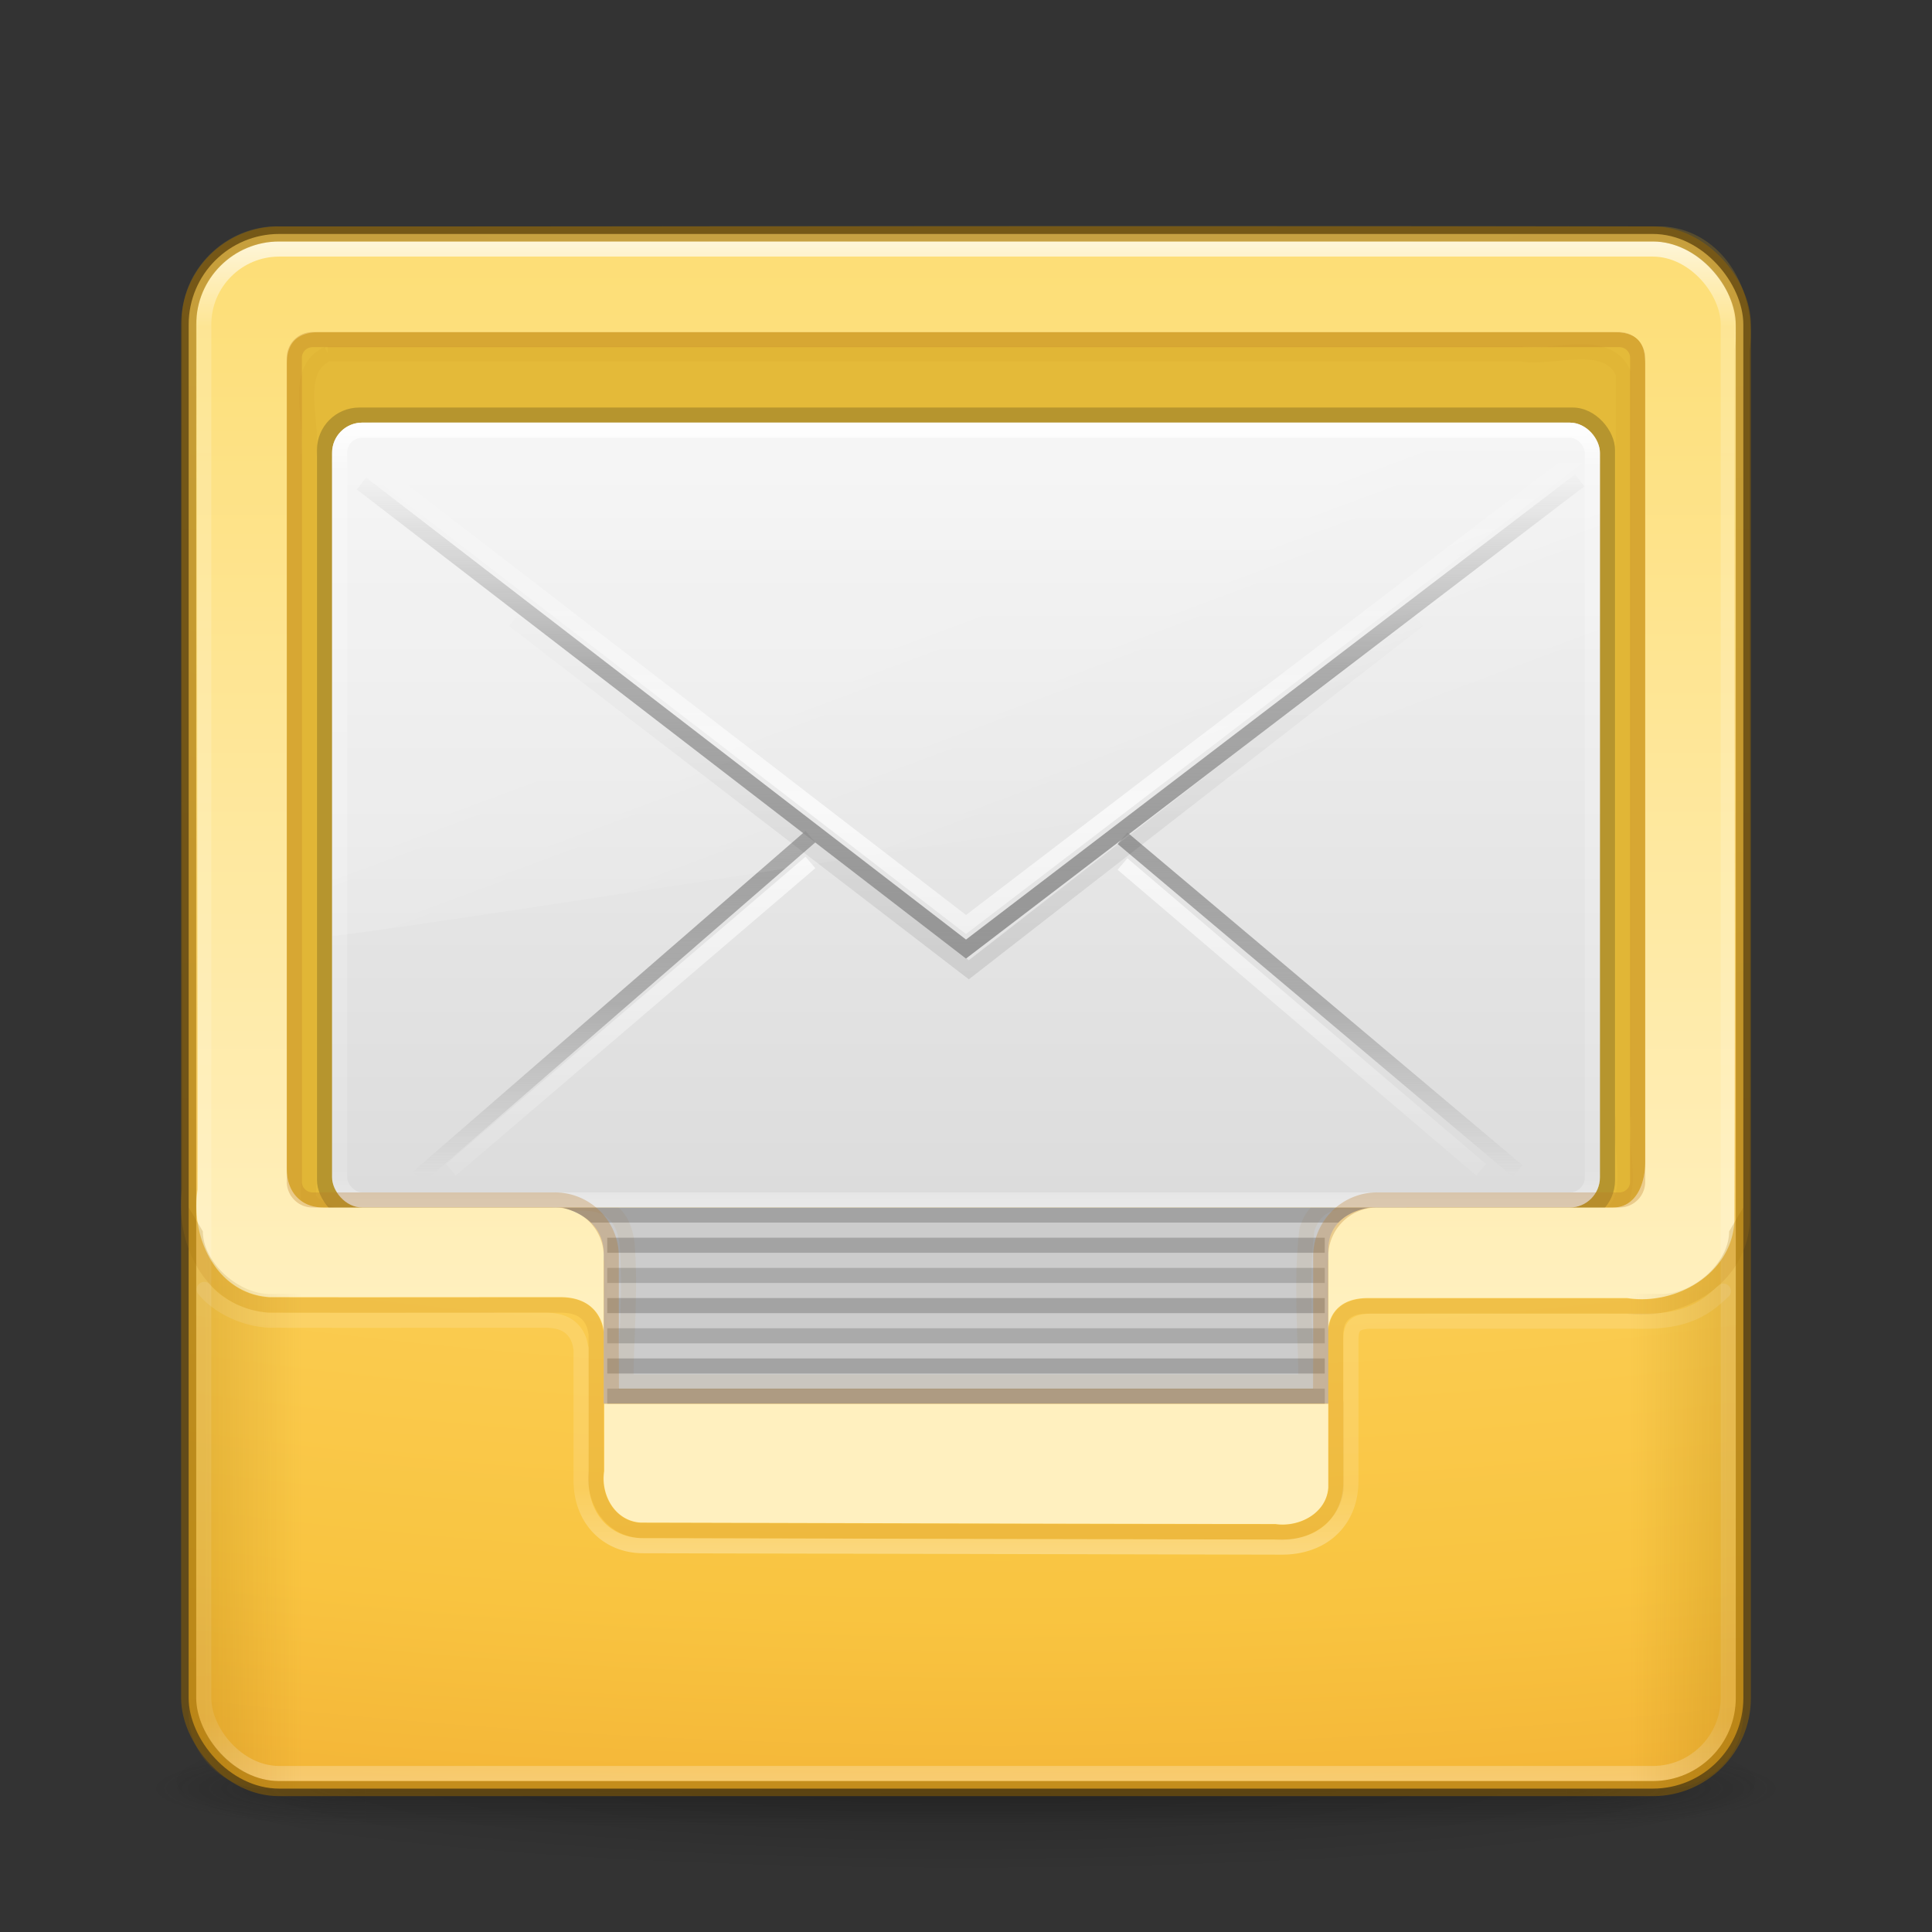 <svg xmlns="http://www.w3.org/2000/svg" xmlns:xlink="http://www.w3.org/1999/xlink" viewBox="0 0 128 128"><rect x="0" y="0" width="128" height="128" fill="#333333" stroke="none"/><defs><linearGradient x1="24" y1="5" x2="24" y2="37.16" id="I" xlink:href="#a" gradientUnits="userSpaceOnUse" gradientTransform="translate(-1.514 1.487) scale(2.73)"/><linearGradient id="a"><stop offset="0" stop-color="#fff"/><stop offset=".063" stop-color="#fff" stop-opacity=".235"/><stop offset=".951" stop-color="#fff" stop-opacity=".157"/><stop offset="1" stop-color="#fff" stop-opacity=".392"/></linearGradient><linearGradient x1="24" y1="44" x2="24" y2="3.899" id="H" xlink:href="#b" gradientUnits="userSpaceOnUse" gradientTransform="matrix(2.641 0 0 2.679 .615 3.446)"/><linearGradient id="b"><stop offset="0" stop-color="#b67926"/><stop offset="1" stop-color="#eab41a"/></linearGradient><linearGradient x1="25.525" y1="35.006" x2="25.525" y2="15.738" id="G" xlink:href="#c" gradientUnits="userSpaceOnUse" gradientTransform="matrix(1.929 0 0 1.655 17.707 4.958)"/><linearGradient id="c"><stop offset="0" stop-color="#969696"/><stop offset=".583" stop-color="#858585" stop-opacity=".635"/><stop offset="1" stop-color="#939393" stop-opacity="0"/></linearGradient><linearGradient x1="24" y1="5" x2="24" y2="43" id="F" xlink:href="#d" gradientUnits="userSpaceOnUse" gradientTransform="translate(-1.514 1.487) scale(2.73)"/><linearGradient id="d"><stop offset="0" stop-color="#fff"/><stop offset=".063" stop-color="#fff" stop-opacity=".235"/><stop offset=".951" stop-color="#fff" stop-opacity=".157"/><stop offset="1" stop-color="#fff" stop-opacity=".392"/></linearGradient><linearGradient x1="29.044" y1="46.392" x2="29.044" y2="2.092" id="E" xlink:href="#e" gradientUnits="userSpaceOnUse" gradientTransform="matrix(2.91 0 0 1.597 -5.824 13.128)"/><linearGradient id="e"><stop offset="0" stop-color="#fff0bf"/><stop offset="1" stop-color="#fdde76"/></linearGradient><linearGradient x1="24" y1="5" x2="24" y2="43" id="D" xlink:href="#f" gradientUnits="userSpaceOnUse" gradientTransform="matrix(2.243 0 0 1.378 10.162 20.92)"/><linearGradient id="f"><stop offset="0" stop-color="#fff"/><stop offset=".063" stop-color="#fff" stop-opacity=".235"/><stop offset=".951" stop-color="#fff" stop-opacity=".157"/><stop offset="1" stop-color="#fff" stop-opacity=".392"/></linearGradient><linearGradient x1="16.626" y1="15.298" x2="20.055" y2="24.628" id="C" xlink:href="#g" gradientUnits="userSpaceOnUse" gradientTransform="matrix(1.824 0 0 1.843 20.147 17.47)"/><linearGradient id="g"><stop offset="0" stop-color="#fff"/><stop offset="1" stop-color="#fff" stop-opacity="0"/></linearGradient><linearGradient x1="25.525" y1="30.189" x2="25.525" y2="15.738" id="B" xlink:href="#h" gradientUnits="userSpaceOnUse" gradientTransform="matrix(1.929 0 0 1.655 17.707 3.33)" spreadMethod="reflect"/><linearGradient id="h"><stop offset="0" stop-color="#fff"/><stop offset="1" stop-color="#fff" stop-opacity="0"/></linearGradient><linearGradient x1="23.904" y1="35.75" x2="23.904" y2="20.443" id="A" xlink:href="#i" gradientUnits="userSpaceOnUse" gradientTransform="matrix(1.925 0 0 1.766 17.984 3.268)"/><linearGradient id="i"><stop offset="0"/><stop offset=".5" stop-opacity=".498"/><stop offset="1" stop-opacity="0"/></linearGradient><linearGradient x1="25.525" y1="30.189" x2="25.525" y2="15.738" id="z" xlink:href="#j" gradientUnits="userSpaceOnUse" gradientTransform="matrix(1.929 0 0 1.655 17.707 6.667)" spreadMethod="reflect"/><linearGradient id="j"><stop offset="0" stop-color="#fff"/><stop offset="1" stop-color="#fff" stop-opacity="0"/></linearGradient><linearGradient x1="25.525" y1="30.189" x2="25.525" y2="44.139" id="y" xlink:href="#k" gradientUnits="userSpaceOnUse" gradientTransform="matrix(1.929 0 0 1.655 17.707 4.958)"/><linearGradient id="k"><stop offset="0" stop-color="#a0a0a0"/><stop offset=".5" stop-color="#8f8f8f" stop-opacity=".635"/><stop offset="1" stop-color="#9d9d9d" stop-opacity="0"/></linearGradient><linearGradient x1="20.053" y1="10.637" x2="20.053" y2="45.244" id="x" xlink:href="#l" gradientUnits="userSpaceOnUse" gradientTransform="matrix(1.867 0 0 1.576 19.2 9.88)"/><linearGradient id="l"><stop offset="0" stop-color="#f4f4f4"/><stop offset="1" stop-color="#dbdbdb"/></linearGradient><radialGradient cx="4.993" cy="43.5" r="2.5" fx="4.993" fy="43.5" id="t" xlink:href="#m" gradientUnits="userSpaceOnUse" gradientTransform="matrix(2.004 0 0 1.4 27.988 -17.4)"/><linearGradient id="m"><stop offset="0" stop-color="#181818"/><stop offset="1" stop-color="#181818" stop-opacity="0"/></linearGradient><radialGradient cx="4.993" cy="43.5" r="2.5" fx="4.993" fy="43.5" id="u" xlink:href="#n" gradientUnits="userSpaceOnUse" gradientTransform="matrix(2.004 0 0 1.4 -20.012 -104.4)"/><linearGradient id="n"><stop offset="0" stop-color="#181818"/><stop offset="1" stop-color="#181818" stop-opacity="0"/></linearGradient><linearGradient x1="25.058" y1="47.028" x2="25.058" y2="39.999" id="v" xlink:href="#o" gradientUnits="userSpaceOnUse"/><linearGradient id="o"><stop offset="0" stop-color="#181818" stop-opacity="0"/><stop offset=".5" stop-color="#181818"/><stop offset="1" stop-color="#181818" stop-opacity="0"/></linearGradient><linearGradient id="p"><stop offset="0"/><stop offset="1" stop-opacity="0"/></linearGradient><radialGradient cx="-4.029" cy="93.468" r="35.338" fx="-4.029" fy="93.468" id="s" xlink:href="#p" gradientUnits="userSpaceOnUse" gradientTransform="matrix(1.556 0 0 .17 70.27 102.13)"/><linearGradient id="r"><stop offset="0" stop-color="#956500"/><stop offset="1" stop-color="#956500" stop-opacity="0"/></linearGradient><linearGradient id="q"><stop offset="0" stop-color="#fff3cb"/><stop offset=".313" stop-color="#fdde76"/><stop offset=".697" stop-color="#f9c440"/><stop offset="1" stop-color="#e48b20"/></linearGradient><radialGradient gradientTransform="matrix(0 12.766 -25.15 0 316.62 -116.745)" gradientUnits="userSpaceOnUse" xlink:href="#q" id="w" fy="9.957" fx="8.336" r="12.672" cy="9.957" cx="8.867"/><linearGradient gradientTransform="translate(1.264 7.385) scale(2.497)" xlink:href="#r" id="J" x1="4.892" y1="37.093" x2="7.5" y2="37.093" gradientUnits="userSpaceOnUse"/><linearGradient gradientTransform="matrix(-2.497 0 0 2.497 126.736 7.385)" xlink:href="#r" id="K" x1="4.892" y1="37.093" x2="7.5" y2="37.093" gradientUnits="userSpaceOnUse"/></defs><path d="M119 118a55 6 0 1 1-110 0 55 6 0 1 1 110 0z" color="#000" overflow="visible" opacity=".2" fill="url(#s)"/><g opacity=".4"><path fill="url(#t)" d="M38 40h5v7h-5z" transform="matrix(2.842 0 0 .714 -4.21 87.43)"/><path transform="matrix(-2.842 0 0 -.714 -4.21 87.43)" fill="url(#u)" d="M-10-47h5v7h-5z"/><path fill="url(#v)" d="M10 40h28v7H10z" transform="matrix(2.842 0 0 .714 -4.21 87.43)"/></g><rect style="isolation:auto;mix-blend-mode:normal;filter-blend-mode:normal;filter-gaussianBlur-deviation:0" y="15.5" x="12.5" ry="6" rx="6" height="103" width="103" color="#000" overflow="visible" fill="url(#w)"/><path style="isolation:auto;mix-blend-mode:normal" d="M21.406 80C19.922 80 19 78.954 19 77.47V23.586C19 22.1 19.023 22 20.508 22h86.367c1.485 0 2.125.576 2.125 2.06V77c0 1.485-.64 3-2.125 3z" color="#000" overflow="visible" fill="#e4ba39"/><path d="M36.603 80H93.22L88 83.478V93H40v-9.494z" color="#000" overflow="visible" fill="#ccc"/><path d="M21.72 23.438c-2.434 1.108-.884 4.594-1.282 6.824v49.176c2.5 2.705 7.776.5 11.312 1.25 3.403.146 9.18-3.19 9.793 1.684.254 3.054-.058 6.128-.074 9.19h45.06c-.04-3.37-.35-6.778.06-10.124 1.23-3.643 5.56-.612 8.51-.75h11.17c2.43-1.102.883-4.574 1.28-6.794V24.72c-1.11-2.434-4.594-.884-6.824-1.282H21.71z" color="#000" overflow="visible" opacity=".07" fill="none" stroke="#ab7a16"/><path d="M40.23 82.5h47.54" opacity=".2" fill="none" stroke="#000"/><path d="M40.23 84.5h47.54" opacity=".17" fill="none" stroke="#000"/><rect y="27" x="21" ry="2.807" rx="2.807" height="54" width="86" overflow="visible" opacity=".2" fill-rule="evenodd"/><rect y="28" x="22" ry="2" rx="2" height="52" width="84" overflow="visible" fill="url(#x)" fill-rule="evenodd"/><path d="M53.693 55.43L27.7 77.99zm20.675.104l26.174 22.042z" overflow="visible" fill="none" stroke="url(#y)"/><path d="M53.693 57.14L29.875 77.5zm20.675.103L98.125 77.5z" overflow="visible" opacity=".7" fill="none" stroke="url(#z)"/><path d="M34.03 41.082L64.186 64.25 93.97 41.082" opacity=".1" fill="none" stroke="url(#A)"/><path d="M23.95 30.41L64 61.25l40.656-31.05" overflow="visible" opacity=".7" fill="none" stroke="url(#B)"/><path d="M24.69 28c-1.5 0-2.69 1.293-2.69 2.55L22.028 62c2.416-.034 82.138-12.533 83.972-13.134V30.55c0-.96-1.174-2.55-2.474-2.55H24.69z" opacity=".2" fill="url(#C)" fill-rule="evenodd"/><rect y="28.5" x="22.5" ry="1.499" rx="1.499" height="51" width="83" fill="none" stroke="url(#D)" stroke-linecap="round" stroke-linejoin="round"/><path d="M64.28 16c-15.286.01-30.565.04-45.843.03-2.678-.056-5.126 2.112-5.343 4.782-.065 19.27.018 38.73 0 58-.493 3.166 1.247 6.892 4.75 7.125 6.397.014 12.883 0 19.28 0 2.223 0 2.784 1.496 2.876 2.25v-5.125C40 80.488 37.187 80 37.187 80h-15.78C19.92 80 19 78.954 19 77.47V24.122c0-1.485.763-2.123 2.248-2.123h85.627c1.485 0 2.125.57 2.125 2.06V77c0 1.485-.64 3-2.125 3H90.812S88 80.25 88 82.812V88c.086-.755.602-2 2.625-2 5.72 0 11.468-.004 17.188 0 3.163.493 6.86-1.526 7.093-5.03.065-19.27-.018-38.544 0-57.814.493-3.165-1.247-6.89-4.75-7.125A16464.63 16464.63 0 0 0 64.28 16zM40.03 93v4.47c-.24 1.552.694 3.29 2.407 3.405 14.034.032 28.03.085 42.063.094 1.56.23 3.386-.7 3.5-2.41V93z" color="#000" overflow="visible" fill="url(#E)"/><rect y="16.5" x="13.5" ry="5" rx="5" height="101" width="101" opacity=".8" fill="none" stroke="url(#F)" stroke-linecap="round" stroke-linejoin="round"/><path d="M40.23 86.5h47.54" opacity=".2" fill="none" stroke="#000"/><path d="M40.23 88.5h47.54" opacity=".17" fill="none" stroke="#000"/><path d="M40.23 90.5h47.54" opacity=".2" fill="none" stroke="#000"/><path d="M40.23 92.5h47.54" opacity=".17" fill="none" stroke="#000"/><path d="M23.95 32.036L64 62.878l40.656-31.05" overflow="visible" fill="none" stroke="url(#G)"/><path d="M64.28 15.47c-15.286.01-30.566.04-45.843.03-2.967-.063-5.633 2.316-5.875 5.28v.032c-.064 19.24.02 38.67 0 57.907v.09c-.24 1.68.104 3.49.97 4.94.88 1.47 2.35 2.59 4.28 2.72h.032c6.4.01 12.884 0 19.28 0 .995 0 1.512.29 1.845.65.33.36.46.83.5 1.12a.534.534 0 0 0 .03.092V92.9a.524.524 0 0 0 0 .094v4.468a3.81 3.81 0 0 0 .56 2.53c.49.76 1.31 1.338 2.34 1.406h.03c14 .034 27.962.087 41.97.096.03.005.06-.004.09 0 .882.113 1.81-.09 2.562-.563.78-.49 1.4-1.31 1.467-2.34a.086.086 0 0 0 0-.03V93a.525.525 0 0 0-.03-.156v-4.656a.533.533 0 0 0 .03-.125c.034-.292.15-.67.44-.968.29-.3.75-.563 1.655-.563 5.69 0 11.403-.003 17.092 0 .03.006.06-.003.09 0 1.693.24 3.503-.186 4.94-1.124 1.46-.954 2.56-2.478 2.685-4.406v-.03c.064-19.24-.018-38.484 0-57.72.004-.03-.005-.063 0-.094.24-1.68-.104-3.49-.97-4.937-.88-1.47-2.35-2.59-4.282-2.72h-.03c-15.28-.03-30.586-.04-45.874-.03z" color="#000" overflow="visible" opacity=".193" fill="none" stroke="url(#H)" stroke-linecap="round" stroke-linejoin="round"/><path d="M13.53 85.428c.778.952 2.352 1.912 4.283 2.04.01.002.02.002.03 0 6.4.015 11.885 0 18.282 0 .993 0 1.51.294 1.843.657.333.363.465.834.5 1.125a.534.534 0 0 0 .032.094v8.643c-.044 2.594 1.685 4.42 4.122 4.42l42.294.093c2.844 0 4.584-1.842 4.584-4.366v-9.32c0-.95.244-1.282 1.444-1.282 0 0 12.428-.004 18.117 0 3.21 0 4.36-1.326 5.12-1.99" color="#000" overflow="visible" opacity=".8" fill="none" stroke="url(#I)" stroke-linecap="round" stroke-linejoin="round"/><path d="M12.5 79.99v33.516a4.983 4.983 0 0 0 4.994 4.994h2.497V85.727h-2.12c-2.07 0-4.43-2.07-4.43-4.144z" color="#000" overflow="visible" opacity=".2" fill="url(#J)"/><path d="M115.5 79.99v33.516a4.983 4.983 0 0 1-4.994 4.994h-2.497V85.727h2.12c2.07 0 4.43-2.07 4.43-4.144z" color="#000" overflow="visible" opacity=".2" fill="url(#K)"/><rect style="isolation:auto;mix-blend-mode:normal;filter-blend-mode:normal;filter-gaussianBlur-deviation:0" y="15.5" x="12.5" ry="6" rx="6" height="103" width="103" color="#000" overflow="visible" fill="none" stroke="#956500" opacity=".5"/><path style="isolation:auto;mix-blend-mode:normal;filter-blend-mode:normal;filter-gaussianBlur-deviation:0" d="M20.71 22.5c-.67 0-1.21.54-1.21 1.21v54.58c0 .67.54 1.21 1.21 1.21h16.04a3.742 3.742 0 0 1 3.75 3.75v9.25h47v-9.25a3.742 3.742 0 0 1 3.75-3.75h16.04c.67 0 1.21-.54 1.21-1.21V23.71c0-.67-.54-1.21-1.21-1.21z" color="#000" overflow="visible" opacity=".3" fill="none" stroke="#b77a26"/></svg>